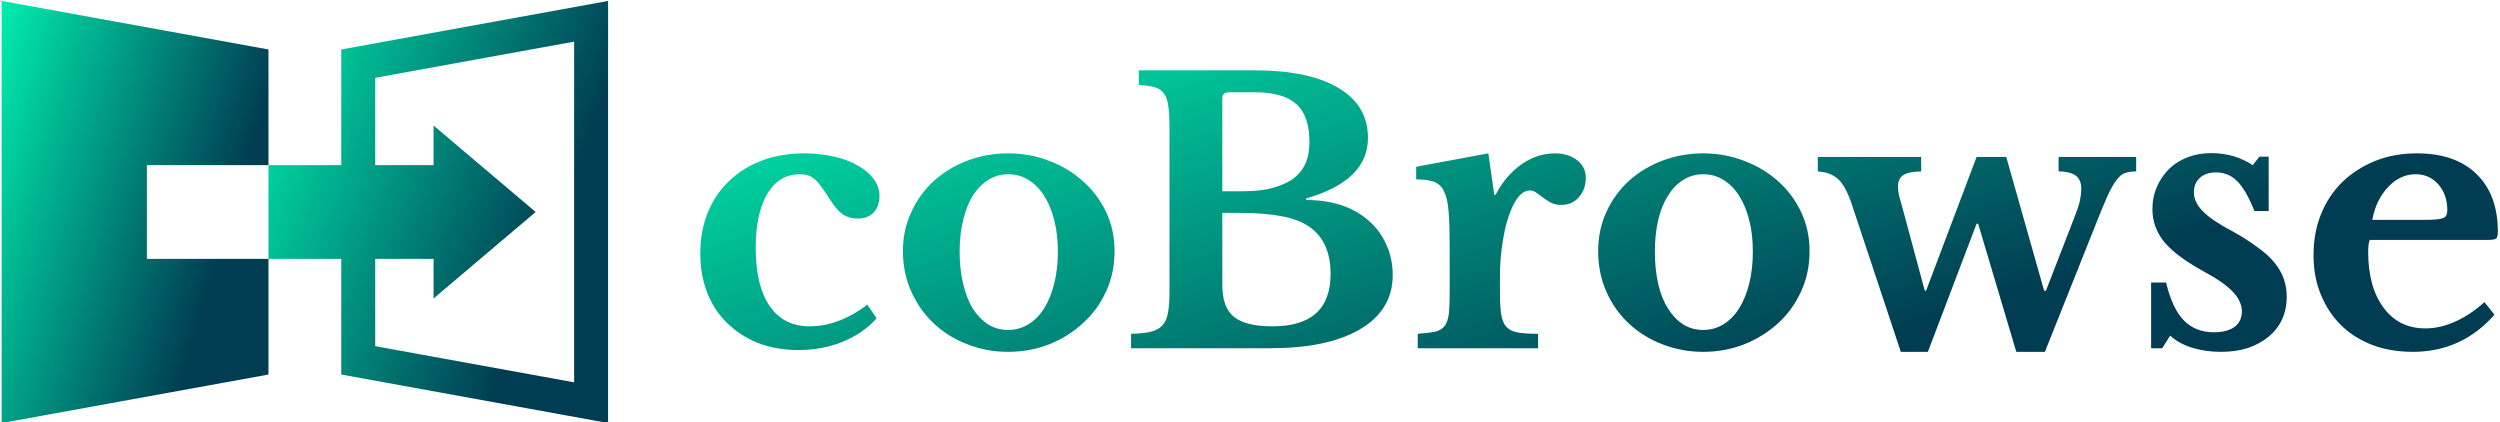 <svg data-v-423bf9ae="" xmlns="http://www.w3.org/2000/svg" viewBox="0 0 533 90" class="iconLeft"><!----><!----><defs data-v-423bf9ae=""><linearGradient data-v-423bf9ae="" gradientTransform="rotate(25)" id="3ff32cda-cad7-48e4-a3e3-0e5db69de0ae" x1="0%" y1="0%" x2="100%" y2="0%"><stop data-v-423bf9ae="" offset="0%" style="stop-color: rgb(0, 237, 174); stop-opacity: 1;"></stop><stop data-v-423bf9ae="" offset="100%" style="stop-color: rgb(0, 61, 82); stop-opacity: 1;"></stop></linearGradient></defs><g data-v-423bf9ae="" id="b6dc447b-ab36-485e-a655-5be38930754c" fill="url(#3ff32cda-cad7-48e4-a3e3-0e5db69de0ae)" transform="matrix(5.496,0,0,5.496,146.281,-0.392)"><path d="M7.03 11.89L7.39 12.42L7.39 12.42Q6.86 13.01 6.07 13.33L6.07 13.33L6.07 13.33Q5.28 13.65 4.35 13.65L4.35 13.65L4.35 13.65Q3.50 13.65 2.80 13.38L2.80 13.38L2.80 13.38Q2.10 13.10 1.60 12.61L1.60 12.61L1.60 12.61Q1.09 12.12 0.82 11.43L0.82 11.43L0.82 11.43Q0.55 10.74 0.55 9.90L0.55 9.90L0.55 9.90Q0.55 9.03 0.84 8.32L0.84 8.32L0.84 8.32Q1.13 7.60 1.67 7.09L1.67 7.09L1.67 7.09Q2.20 6.58 2.94 6.30L2.94 6.30L2.94 6.30Q3.68 6.02 4.58 6.02L4.58 6.02L4.58 6.02Q5.21 6.02 5.75 6.15L5.75 6.15L5.75 6.15Q6.29 6.27 6.67 6.50L6.67 6.50L6.67 6.50Q7.06 6.72 7.28 7.02L7.28 7.02L7.28 7.02Q7.50 7.32 7.50 7.67L7.50 7.67L7.50 7.67Q7.50 8.08 7.27 8.32L7.27 8.32L7.27 8.32Q7.04 8.55 6.65 8.55L6.65 8.55L6.65 8.55Q6.33 8.55 6.08 8.39L6.08 8.39L6.08 8.39Q5.84 8.22 5.60 7.84L5.60 7.84L5.60 7.84Q5.39 7.50 5.24 7.31L5.24 7.31L5.24 7.31Q5.10 7.11 4.97 7.01L4.97 7.01L4.97 7.01Q4.84 6.90 4.72 6.87L4.72 6.87L4.72 6.87Q4.59 6.83 4.41 6.83L4.41 6.83L4.41 6.83Q3.60 6.83 3.15 7.59L3.15 7.59L3.15 7.59Q2.70 8.34 2.70 9.70L2.70 9.70L2.70 9.70Q2.70 11.16 3.24 11.94L3.24 11.94L3.24 11.94Q3.78 12.73 4.79 12.73L4.79 12.73L4.79 12.73Q5.36 12.73 5.94 12.51L5.94 12.51L5.94 12.51Q6.51 12.29 7.03 11.89L7.03 11.89ZM12.49 6.02L12.49 6.02L12.49 6.02Q13.33 6.02 14.08 6.31L14.08 6.31L14.08 6.31Q14.83 6.59 15.39 7.10L15.39 7.10L15.39 7.10Q15.96 7.60 16.29 8.29L16.29 8.29L16.29 8.29Q16.62 8.99 16.62 9.81L16.62 9.81L16.62 9.81Q16.62 10.67 16.29 11.38L16.29 11.38L16.29 11.38Q15.96 12.10 15.39 12.61L15.39 12.61L15.39 12.61Q14.83 13.13 14.08 13.43L14.08 13.43L14.08 13.43Q13.33 13.72 12.49 13.72L12.49 13.72L12.49 13.72Q11.66 13.72 10.92 13.43L10.92 13.43L10.92 13.43Q10.18 13.15 9.62 12.63L9.62 12.63L9.62 12.63Q9.06 12.11 8.74 11.39L8.74 11.39L8.74 11.39Q8.41 10.67 8.41 9.81L8.41 9.81L8.41 9.81Q8.41 8.99 8.74 8.29L8.74 8.29L8.74 8.29Q9.06 7.59 9.62 7.08L9.62 7.08L9.62 7.08Q10.18 6.58 10.92 6.30L10.92 6.30L10.92 6.30Q11.66 6.02 12.49 6.02ZM12.49 6.83L12.49 6.83L12.49 6.83Q12.07 6.83 11.72 7.05L11.72 7.05L11.72 7.05Q11.37 7.27 11.12 7.66L11.12 7.66L11.12 7.66Q10.88 8.05 10.75 8.60L10.75 8.60L10.75 8.60Q10.61 9.16 10.61 9.83L10.61 9.83L10.61 9.83Q10.61 10.53 10.75 11.09L10.75 11.09L10.75 11.09Q10.88 11.65 11.12 12.04L11.12 12.04L11.12 12.04Q11.37 12.43 11.71 12.65L11.71 12.65L11.71 12.65Q12.05 12.87 12.49 12.87L12.49 12.87L12.49 12.87Q12.92 12.87 13.28 12.65L13.28 12.65L13.28 12.65Q13.64 12.43 13.89 12.03L13.89 12.03L13.89 12.03Q14.14 11.63 14.28 11.07L14.28 11.07L14.28 11.07Q14.42 10.51 14.42 9.83L14.42 9.83L14.42 9.83Q14.42 9.16 14.28 8.61L14.28 8.61L14.28 8.61Q14.14 8.06 13.89 7.67L13.89 7.67L13.89 7.67Q13.64 7.27 13.28 7.05L13.28 7.05L13.28 7.05Q12.92 6.83 12.49 6.83ZM22.65 13.58L17.26 13.58L17.26 13.02L17.26 13.02Q17.74 13.01 18.03 12.94L18.03 12.94L18.03 12.94Q18.31 12.87 18.47 12.70L18.47 12.70L18.47 12.70Q18.63 12.53 18.69 12.22L18.69 12.22L18.69 12.22Q18.75 11.91 18.75 11.42L18.75 11.42L18.75 4.96L18.75 4.96Q18.75 4.47 18.70 4.16L18.70 4.16L18.70 4.16Q18.66 3.86 18.53 3.69L18.53 3.69L18.53 3.69Q18.40 3.51 18.16 3.45L18.16 3.45L18.16 3.45Q17.93 3.39 17.56 3.36L17.56 3.36L17.56 2.80L22.05 2.80L22.05 2.80Q24.16 2.80 25.30 3.48L25.30 3.48L25.30 3.48Q26.45 4.16 26.45 5.42L26.45 5.42L26.45 5.42Q26.45 7.08 24.05 7.77L24.05 7.77L24.05 7.83L24.05 7.83Q24.82 7.83 25.45 8.04L25.45 8.04L25.45 8.04Q26.07 8.26 26.50 8.65L26.50 8.65L26.50 8.65Q26.94 9.04 27.17 9.58L27.17 9.58L27.17 9.58Q27.41 10.11 27.41 10.74L27.41 10.74L27.41 10.74Q27.41 11.45 27.07 11.98L27.07 11.98L27.07 11.98Q26.73 12.52 26.08 12.88L26.08 12.88L26.08 12.88Q24.84 13.58 22.65 13.58L22.65 13.58ZM22.75 12.73L22.75 12.73L22.75 12.73Q25.00 12.73 25.00 10.70L25.00 10.70L25.00 10.70Q25.00 9.45 24.19 8.88L24.19 8.88L24.19 8.88Q23.77 8.58 23.11 8.46L23.11 8.46L23.11 8.46Q22.44 8.33 21.48 8.33L21.48 8.33L20.80 8.33L20.80 11.13L20.80 11.13Q20.80 12.00 21.25 12.36L21.25 12.36L21.25 12.36Q21.70 12.73 22.75 12.73ZM20.80 7.49L21.63 7.49L21.63 7.49Q22.26 7.49 22.72 7.37L22.72 7.37L22.72 7.37Q23.18 7.25 23.51 7.03L23.51 7.03L23.51 7.03Q24.18 6.57 24.18 5.59L24.18 5.59L24.18 5.59Q24.18 4.56 23.67 4.11L23.67 4.11L23.67 4.11Q23.17 3.65 22.05 3.65L22.05 3.65L21.06 3.65L21.06 3.65Q20.80 3.65 20.80 3.89L20.80 3.89L20.80 7.49ZM31.57 10.74L31.57 11.41L31.57 11.41Q31.57 11.96 31.62 12.27L31.62 12.27L31.62 12.27Q31.67 12.59 31.82 12.75L31.82 12.75L31.82 12.75Q31.98 12.92 32.27 12.97L32.27 12.97L32.27 12.97Q32.56 13.02 33.05 13.02L33.05 13.02L33.05 13.58L28.38 13.58L28.38 13.02L28.38 13.02Q28.80 12.99 29.05 12.94L29.05 12.94L29.05 12.94Q29.30 12.88 29.43 12.71L29.43 12.71L29.43 12.71Q29.55 12.54 29.59 12.23L29.59 12.23L29.59 12.23Q29.62 11.91 29.62 11.38L29.62 11.38L29.62 9.67L29.62 9.67Q29.62 8.81 29.58 8.29L29.58 8.29L29.58 8.29Q29.54 7.77 29.40 7.49L29.40 7.49L29.40 7.49Q29.26 7.21 29.00 7.12L29.00 7.12L29.00 7.12Q28.74 7.03 28.32 7.03L28.32 7.03L28.32 6.54L31.12 6.02L31.35 7.63L31.40 7.63L31.40 7.63Q31.78 6.89 32.40 6.45L32.40 6.45L32.40 6.45Q33.01 6.02 33.70 6.02L33.70 6.02L33.70 6.02Q34.23 6.02 34.57 6.29L34.57 6.29L34.57 6.29Q34.90 6.55 34.90 6.96L34.90 6.96L34.90 6.96Q34.90 7.41 34.64 7.71L34.64 7.71L34.64 7.71Q34.38 8.02 33.94 8.02L33.94 8.02L33.94 8.02Q33.73 8.02 33.56 7.94L33.56 7.94L33.56 7.94Q33.39 7.85 33.26 7.75L33.26 7.75L33.26 7.75Q33.12 7.64 32.99 7.55L32.99 7.55L32.99 7.55Q32.86 7.46 32.72 7.46L32.72 7.46L32.72 7.46Q32.45 7.46 32.21 7.81L32.21 7.81L32.21 7.81Q31.98 8.16 31.82 8.75L31.82 8.75L31.82 8.75Q31.71 9.17 31.64 9.70L31.64 9.70L31.64 9.70Q31.57 10.22 31.57 10.74L31.57 10.74ZM39.45 6.02L39.45 6.02L39.45 6.02Q40.29 6.02 41.04 6.31L41.04 6.31L41.04 6.31Q41.79 6.59 42.36 7.10L42.36 7.10L42.36 7.10Q42.92 7.60 43.25 8.29L43.25 8.29L43.25 8.29Q43.58 8.99 43.58 9.81L43.58 9.81L43.58 9.81Q43.58 10.67 43.25 11.38L43.25 11.38L43.25 11.38Q42.92 12.10 42.36 12.61L42.36 12.61L42.36 12.61Q41.79 13.13 41.04 13.43L41.04 13.43L41.04 13.43Q40.29 13.72 39.45 13.72L39.45 13.72L39.45 13.72Q38.63 13.72 37.88 13.43L37.88 13.43L37.88 13.43Q37.14 13.15 36.58 12.63L36.58 12.63L36.58 12.63Q36.02 12.11 35.70 11.39L35.70 11.39L35.70 11.39Q35.38 10.67 35.38 9.81L35.38 9.81L35.38 9.81Q35.38 8.99 35.70 8.29L35.70 8.29L35.70 8.29Q36.02 7.59 36.58 7.08L36.58 7.08L36.58 7.08Q37.14 6.58 37.88 6.30L37.88 6.30L37.88 6.30Q38.63 6.02 39.45 6.02ZM39.45 6.83L39.45 6.83L39.45 6.83Q39.03 6.83 38.68 7.05L38.68 7.05L38.68 7.05Q38.33 7.27 38.09 7.66L38.09 7.66L38.09 7.66Q37.84 8.05 37.71 8.60L37.71 8.60L37.71 8.60Q37.58 9.16 37.58 9.83L37.58 9.83L37.58 9.83Q37.58 10.53 37.71 11.09L37.71 11.09L37.71 11.09Q37.84 11.65 38.09 12.04L38.09 12.04L38.09 12.04Q38.33 12.43 38.67 12.65L38.67 12.65L38.67 12.65Q39.02 12.87 39.45 12.87L39.45 12.87L39.45 12.87Q39.89 12.87 40.24 12.65L40.24 12.65L40.24 12.65Q40.60 12.43 40.85 12.03L40.85 12.03L40.85 12.03Q41.10 11.63 41.24 11.07L41.24 11.07L41.24 11.07Q41.38 10.51 41.38 9.83L41.38 9.83L41.38 9.83Q41.38 9.16 41.24 8.61L41.24 8.61L41.24 8.61Q41.10 8.06 40.85 7.67L40.85 7.67L40.85 7.67Q40.60 7.27 40.24 7.05L40.24 7.05L40.24 7.05Q39.89 6.83 39.45 6.83ZM50.06 8.75L48.17 13.72L47.12 13.72L45.21 7.97L45.21 7.97Q44.98 7.29 44.69 7.02L44.69 7.02L44.69 7.02Q44.39 6.75 43.90 6.72L43.90 6.72L43.90 6.16L47.91 6.16L47.91 6.72L47.91 6.72Q47.40 6.73 47.21 6.87L47.21 6.87L47.21 6.87Q47.01 7 47.01 7.32L47.01 7.32L47.01 7.32Q47.01 7.48 47.05 7.66L47.05 7.66L47.05 7.66Q47.10 7.84 47.17 8.08L47.17 8.08L48.05 11.35L48.10 11.35L50.06 6.16L51.21 6.16L52.68 11.35L52.75 11.35L53.87 8.46L53.87 8.46Q54.01 8.11 54.07 7.85L54.07 7.85L54.07 7.85Q54.12 7.59 54.12 7.39L54.12 7.39L54.12 7.39Q54.12 7.03 53.89 6.87L53.89 6.87L53.89 6.87Q53.65 6.72 53.24 6.72L53.24 6.72L53.24 6.16L56.25 6.16L56.25 6.72L56.25 6.72Q56 6.72 55.83 6.78L55.83 6.78L55.83 6.78Q55.66 6.83 55.50 7.04L55.50 7.04L55.50 7.04Q55.33 7.25 55.13 7.69L55.13 7.69L55.13 7.69Q54.94 8.12 54.64 8.88L54.64 8.88L52.71 13.72L51.60 13.72L50.12 8.75L50.06 8.75ZM57.57 13.09L57.26 13.58L56.83 13.58L56.83 11.03L57.41 11.03L57.41 11.03Q57.65 12.04 58.10 12.50L58.10 12.50L58.10 12.50Q58.55 12.96 59.26 12.96L59.26 12.96L59.26 12.96Q59.78 12.96 60.07 12.75L60.07 12.75L60.07 12.75Q60.35 12.53 60.35 12.15L60.35 12.15L60.35 12.15Q60.35 11.76 60.00 11.39L60.00 11.39L60.00 11.39Q59.65 11.02 58.87 10.60L58.87 10.60L58.87 10.60Q57.81 10.02 57.34 9.46L57.34 9.46L57.34 9.46Q56.88 8.89 56.88 8.18L56.88 8.18L56.88 8.18Q56.88 7.71 57.06 7.31L57.06 7.31L57.06 7.31Q57.23 6.92 57.53 6.62L57.53 6.62L57.53 6.62Q57.83 6.33 58.25 6.17L58.25 6.17L58.25 6.17Q58.67 6.01 59.16 6.01L59.16 6.01L59.16 6.01Q59.60 6.01 60.03 6.13L60.03 6.13L60.03 6.13Q60.45 6.26 60.77 6.48L60.77 6.48L61.03 6.15L61.39 6.15L61.39 8.26L60.84 8.26L60.84 8.26Q60.52 7.46 60.18 7.11L60.18 7.11L60.18 7.11Q59.84 6.76 59.35 6.76L59.35 6.76L59.35 6.76Q58.95 6.76 58.72 6.97L58.72 6.97L58.72 6.97Q58.49 7.18 58.49 7.53L58.49 7.53L58.49 7.53Q58.49 7.92 58.84 8.27L58.84 8.27L58.84 8.27Q59.18 8.62 59.98 9.04L59.98 9.04L59.98 9.04Q60.54 9.35 60.94 9.65L60.94 9.65L60.94 9.65Q61.35 9.94 61.60 10.24L61.60 10.24L61.60 10.24Q61.85 10.54 61.97 10.87L61.97 10.87L61.97 10.87Q62.09 11.20 62.09 11.58L62.09 11.58L62.09 11.58Q62.09 12.07 61.91 12.46L61.91 12.46L61.91 12.46Q61.73 12.85 61.39 13.13L61.39 13.13L61.39 13.13Q61.05 13.41 60.59 13.57L60.59 13.57L60.59 13.57Q60.12 13.72 59.54 13.72L59.54 13.72L59.54 13.72Q58.94 13.72 58.42 13.56L58.42 13.56L58.42 13.56Q57.90 13.40 57.57 13.09L57.57 13.09ZM69.76 11.79L70.15 12.28L70.15 12.28Q68.88 13.72 66.98 13.72L66.98 13.72L66.98 13.72Q66.11 13.72 65.40 13.45L65.40 13.45L65.40 13.45Q64.69 13.17 64.19 12.68L64.19 12.68L64.19 12.68Q63.69 12.18 63.41 11.49L63.41 11.49L63.41 11.49Q63.13 10.81 63.13 9.97L63.13 9.97L63.13 9.97Q63.13 9.10 63.42 8.38L63.42 8.38L63.42 8.38Q63.71 7.66 64.25 7.13L64.25 7.13L64.25 7.13Q64.79 6.61 65.53 6.31L65.53 6.31L65.53 6.31Q66.26 6.02 67.14 6.02L67.14 6.02L67.14 6.02Q68.63 6.02 69.45 6.82L69.45 6.82L69.45 6.82Q70.28 7.62 70.28 9.06L70.28 9.06L70.28 9.06Q70.28 9.28 70.21 9.33L70.21 9.33L70.21 9.33Q70.14 9.38 69.82 9.38L69.82 9.38L65.31 9.38L65.31 9.38Q65.25 9.51 65.25 9.84L65.25 9.84L65.25 9.84Q65.25 11.21 65.85 12.01L65.85 12.01L65.85 12.01Q66.44 12.81 67.47 12.81L67.47 12.81L67.47 12.81Q68.05 12.81 68.64 12.54L68.64 12.54L68.64 12.54Q69.22 12.28 69.76 11.79L69.76 11.79ZM65.41 8.60L67.44 8.60L67.44 8.60Q68.00 8.60 68.16 8.53L68.16 8.53L68.16 8.53Q68.32 8.47 68.32 8.23L68.32 8.23L68.32 8.23Q68.32 7.62 67.97 7.22L67.97 7.22L67.97 7.22Q67.62 6.83 67.09 6.83L67.09 6.83L67.09 6.83Q66.49 6.83 66.02 7.33L66.02 7.33L66.02 7.33Q65.55 7.83 65.41 8.60L65.41 8.60Z"></path></g><defs data-v-423bf9ae=""><linearGradient data-v-423bf9ae="" gradientTransform="rotate(25)" id="f8293ea4-1150-4ada-ae3f-5de04f9b65ba" x1="0%" y1="0%" x2="100%" y2="0%"><stop data-v-423bf9ae="" offset="0%" style="stop-color: rgb(0, 237, 174); stop-opacity: 1;"></stop><stop data-v-423bf9ae="" offset="100%" style="stop-color: rgb(0, 61, 82); stop-opacity: 1;"></stop></linearGradient></defs><g data-v-423bf9ae="" id="f9b76c01-11b6-4a6f-8a7c-778c8b31ef83" transform="matrix(1.293,0,0,1.293,0.346,-19.455)" stroke="none" fill="url(#f8293ea4-1150-4ada-ae3f-5de04f9b65ba)"><path d="M23.951 42.275h20.05V23.201L0 15.201v69.598l44.001-7.998V57.727h-20.05z"></path><path d="M56.002 23.201v19.074H44.001v15.452h12.001v19.074L100 84.799V15.201l-43.998 8zM94.4 78.09l-32.799-5.963v-14.4h9.62v6.535l8.414-7.133L88.053 50l-8.417-7.129-8.414-7.132v6.535h-9.62v-14.4L94.4 21.911V78.09z"></path></g><!----></svg>